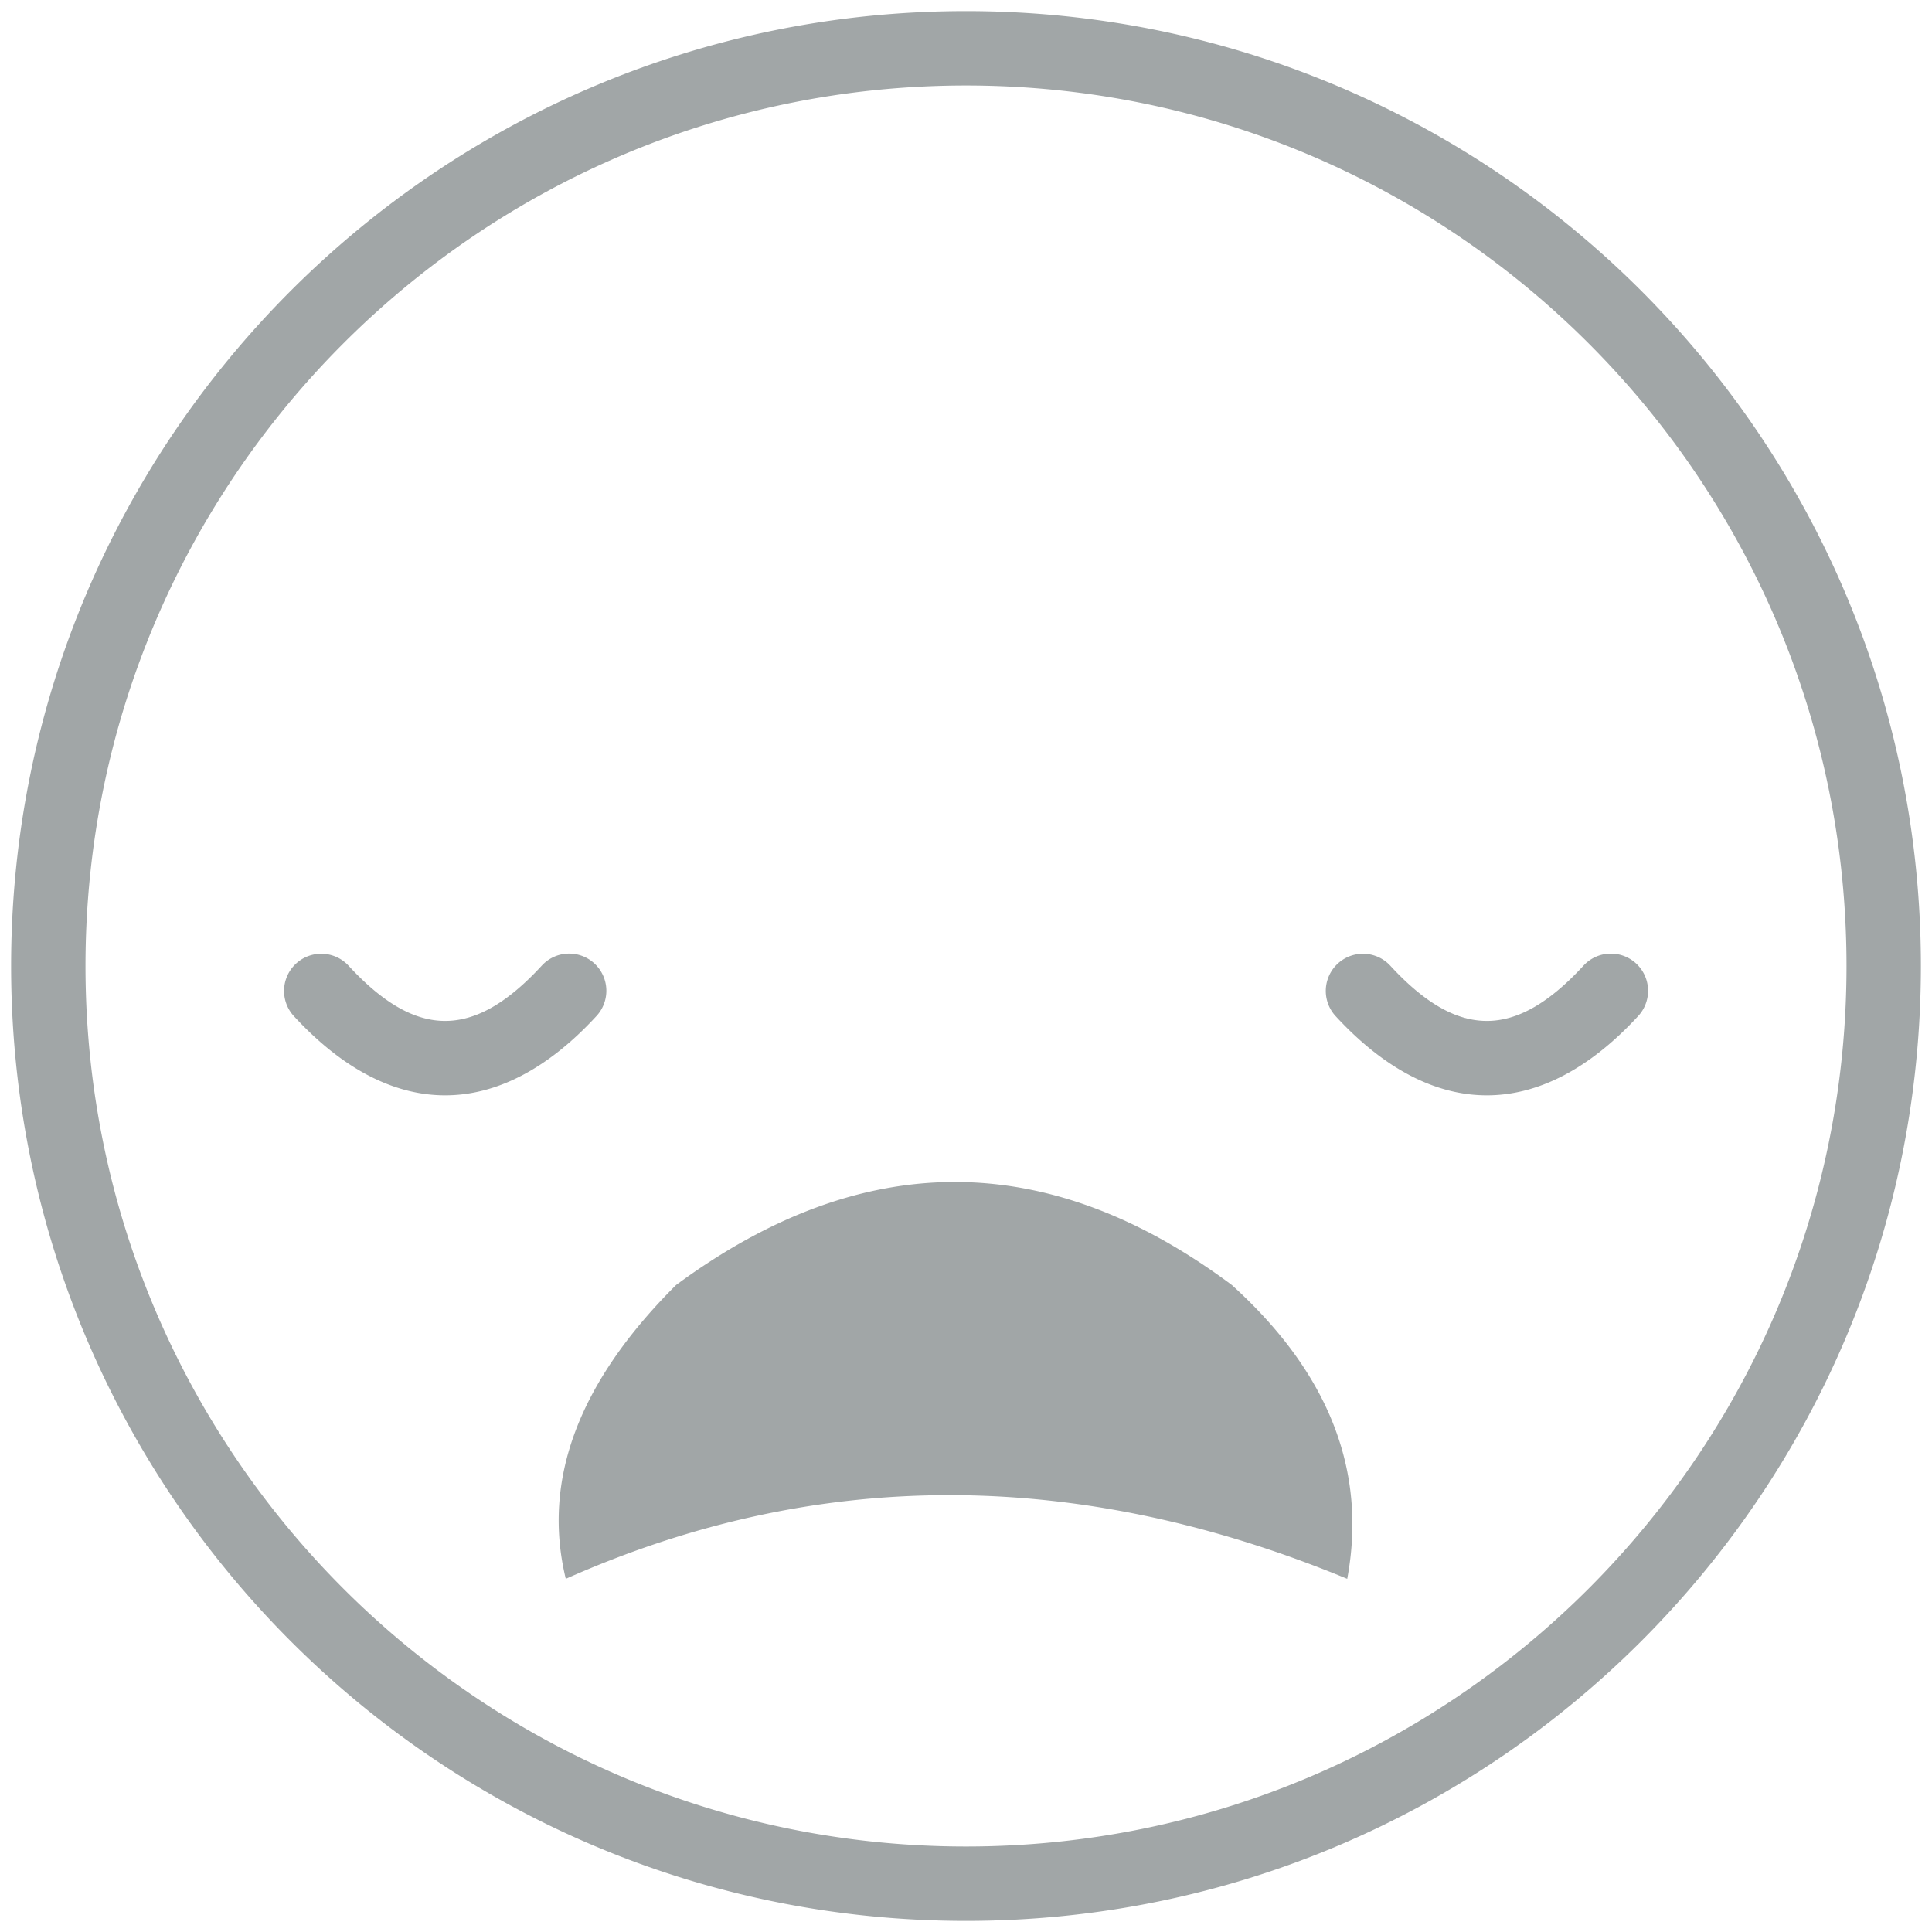 <svg xmlns="http://www.w3.org/2000/svg" width="40" height="40" viewBox="0 0 40 40">
    <path fill="#A1A6A7" fill-rule="evenodd" d="M20 .23C9.081.23.23 9.08.23 20 .23 30.919 9.08 39.77 20 39.77c10.919 0 19.77-8.851 19.77-19.77C39.77 9.081 30.92.23 20 .23zm0 1.54c10.068 0 18.23 8.162 18.23 18.23S30.068 38.23 20 38.23 1.77 30.068 1.77 20 9.932 1.77 20 1.77zm-6.003 24.835c-2.018 2.01-2.78 4.038-2.283 6.083 5.195-2.31 10.588-2.31 16.179 0 .415-2.237-.381-4.265-2.389-6.083-3.813-2.844-7.648-2.844-11.507 0zm-1.691-6.658a.77.77 0 0 0-1.089.045c-1.406 1.527-2.595 1.527-4.002 0a.77.77 0 0 0-1.133 1.043c2.017 2.19 4.252 2.19 6.268 0a.77.77 0 0 0-.044-1.088zm21.567 0a.77.77 0 0 0-1.088.045c-1.407 1.527-2.596 1.527-4.002 0a.77.77 0 0 0-1.133 1.043c2.016 2.19 4.251 2.19 6.268 0a.77.77 0 0 0-.045-1.088z"/>
</svg>
